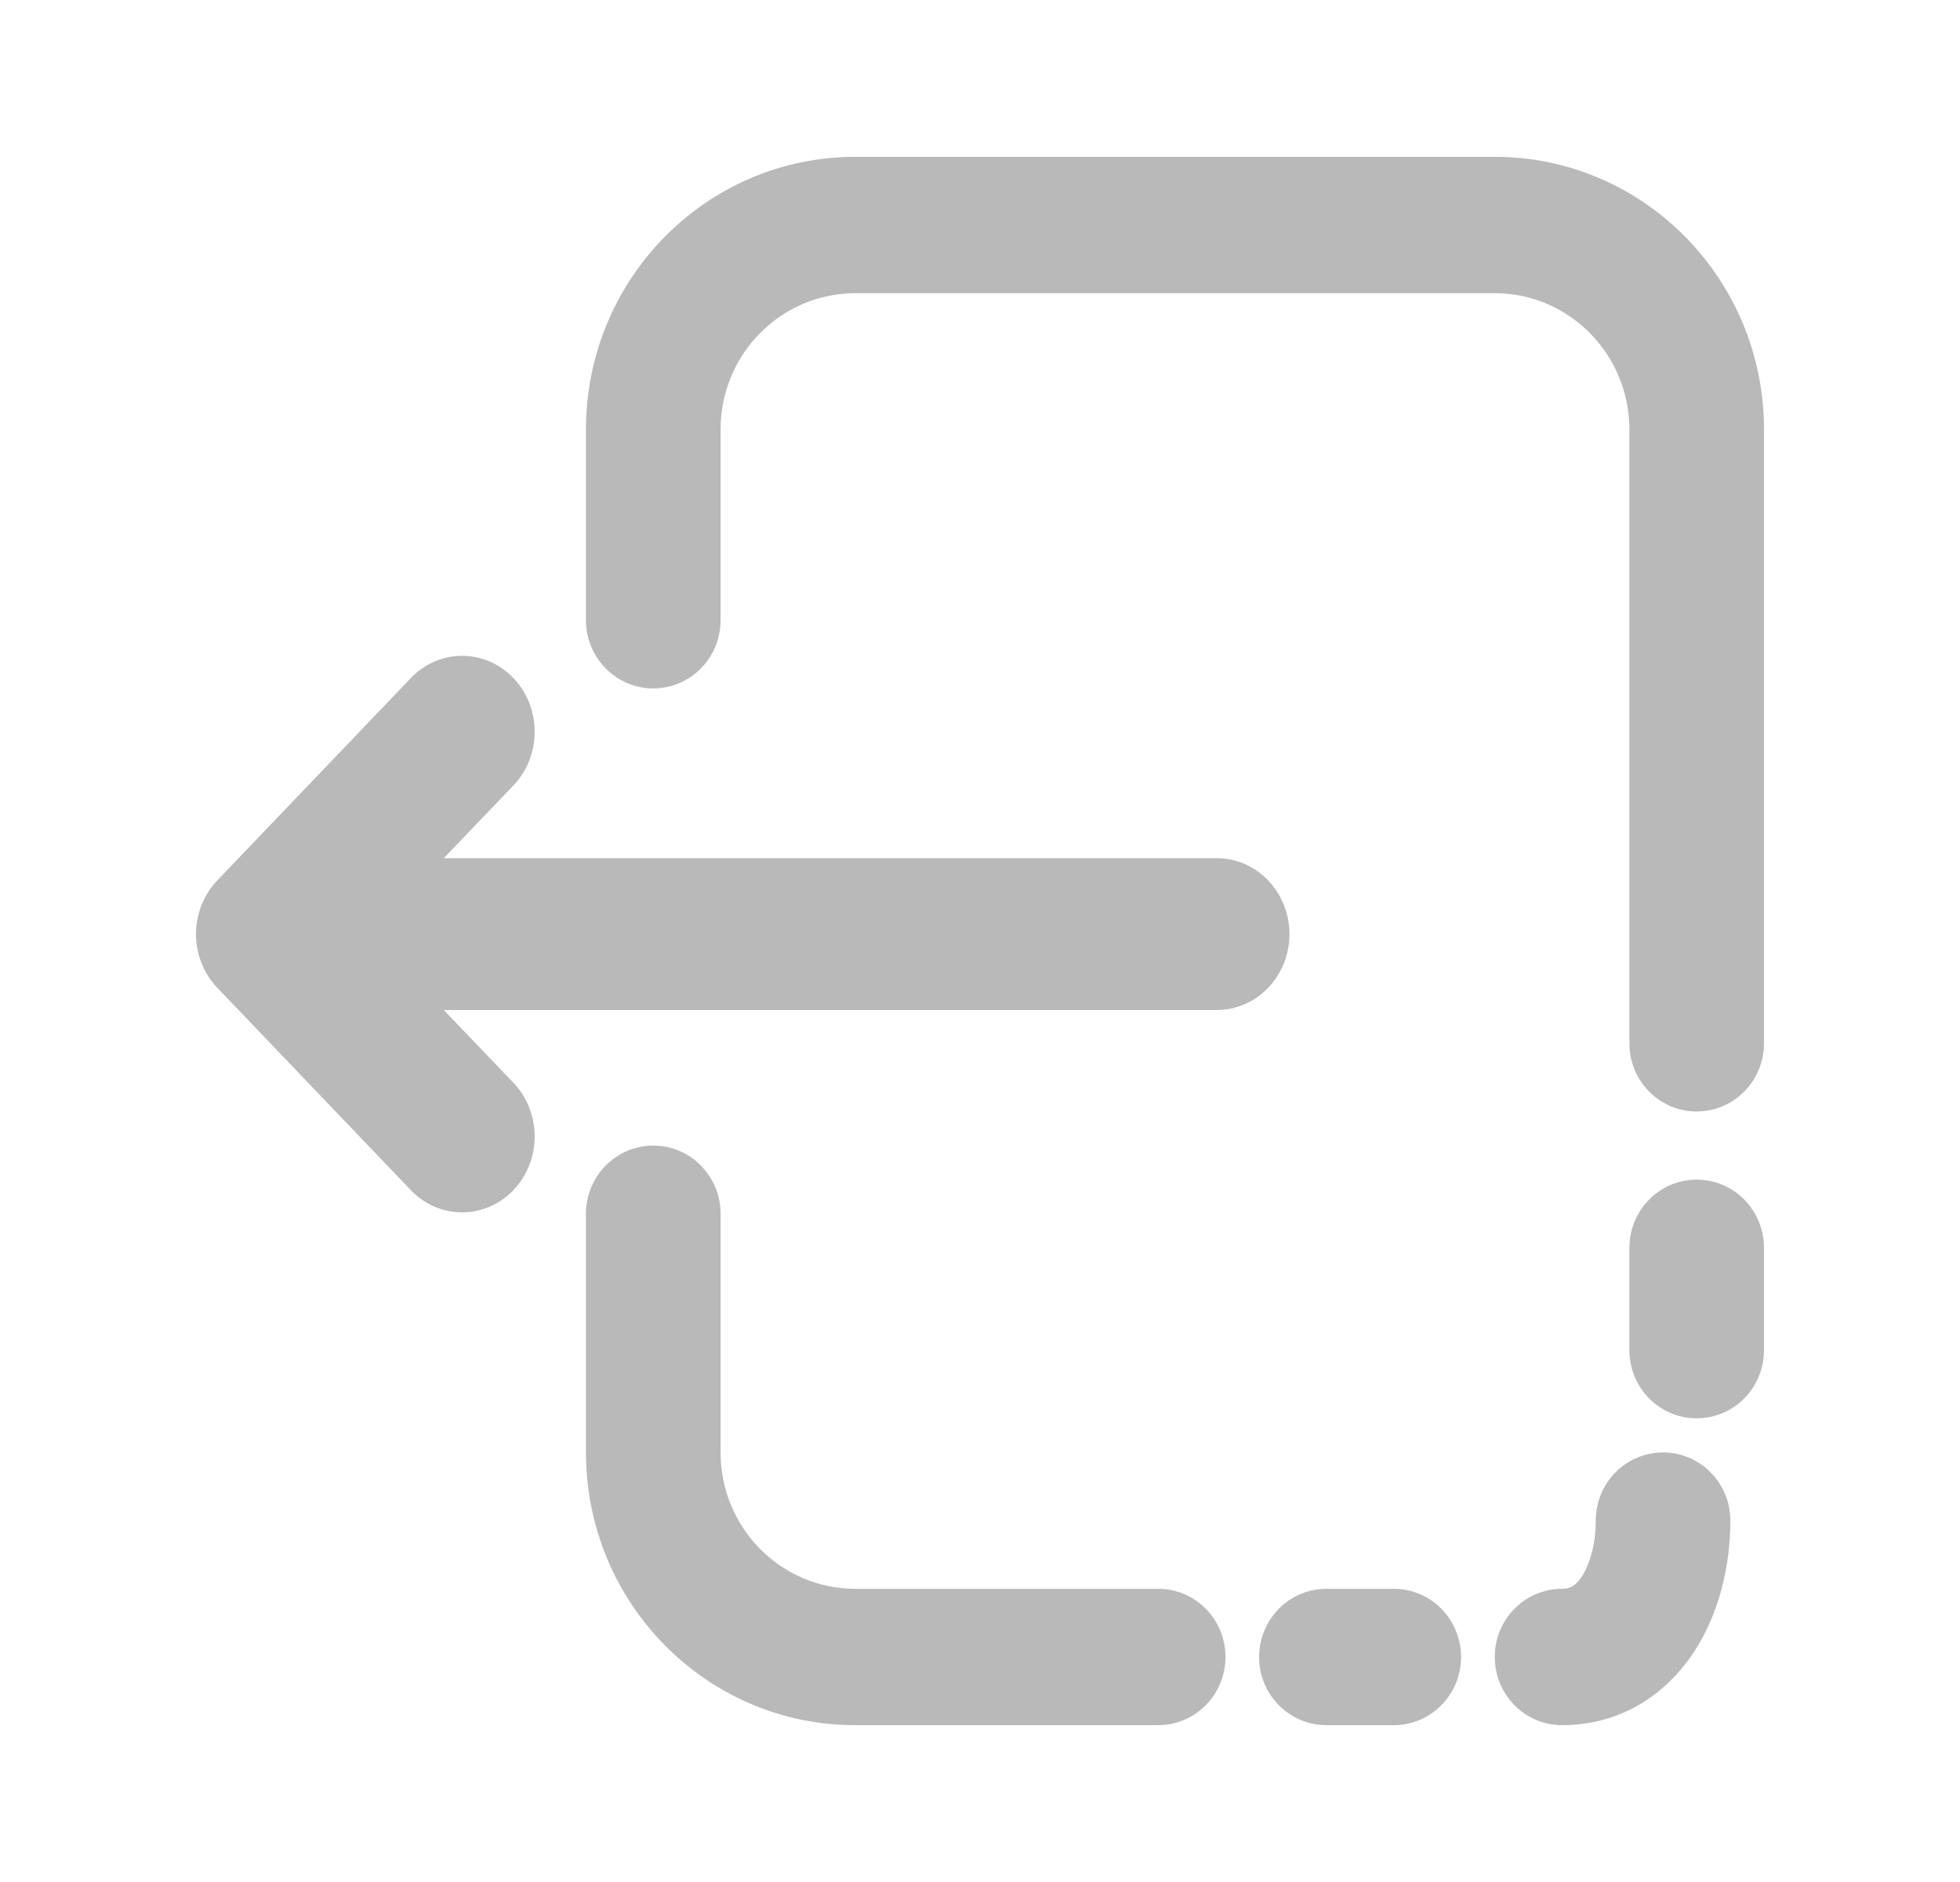<svg width="25" height="24" viewBox="0 0 25 24" fill="none" xmlns="http://www.w3.org/2000/svg">
<path fill-rule="evenodd" clip-rule="evenodd" d="M9.191 5.478C9.191 4.518 9.96 3.739 10.909 3.739H19.066C20.014 3.739 20.783 4.518 20.783 5.478V13.304C20.783 13.785 21.167 14.174 21.641 14.174C22.116 14.174 22.5 13.785 22.5 13.304V5.478C22.5 3.557 20.962 2 19.066 2H10.909C9.012 2 7.474 3.557 7.474 5.478V7.909C7.474 8.389 7.859 8.779 8.333 8.779C8.807 8.779 9.191 8.389 9.191 7.909V5.478ZM22.5 15.913C22.5 15.433 22.116 15.043 21.641 15.043C21.167 15.043 20.783 15.433 20.783 15.913V17.217C20.783 17.698 21.167 18.087 21.641 18.087C22.116 18.087 22.5 17.698 22.5 17.217V15.913ZM8.333 14.609C8.807 14.609 9.191 14.998 9.191 15.478V18.522C9.191 19.482 9.96 20.261 10.909 20.261H14.773C15.247 20.261 15.631 20.65 15.631 21.13C15.631 21.611 15.247 22 14.773 22H10.909C9.012 22 7.474 20.443 7.474 18.522V15.478C7.474 14.998 7.859 14.609 8.333 14.609ZM16.919 20.261C16.445 20.261 16.06 20.65 16.06 21.131C16.06 21.611 16.445 22 16.919 22H17.778C18.252 22 18.636 21.611 18.636 21.131C18.636 20.65 18.252 20.261 17.778 20.261H16.919ZM21.212 18.522C21.686 18.522 22.071 18.911 22.071 19.391C22.071 19.955 21.934 20.569 21.605 21.069C21.258 21.596 20.686 22 19.924 22C19.45 22 19.066 21.611 19.066 21.13C19.066 20.65 19.45 20.261 19.924 20.261C20.02 20.261 20.093 20.23 20.176 20.105C20.275 19.953 20.354 19.697 20.354 19.391C20.354 18.911 20.738 18.522 21.212 18.522ZM6.549 8.647C6.91 9.025 6.91 9.638 6.549 10.016L5.66 10.944H15.521C16.032 10.944 16.447 11.378 16.447 11.912C16.447 12.447 16.032 12.88 15.521 12.88H5.66L6.549 13.808C6.91 14.186 6.91 14.799 6.549 15.177C6.187 15.555 5.601 15.555 5.24 15.177L2.771 12.596C2.598 12.415 2.5 12.169 2.5 11.912C2.5 11.655 2.598 11.409 2.771 11.228L5.24 8.647C5.601 8.269 6.187 8.269 6.549 8.647Z" fill="#B9B9B9"/>
</svg>
